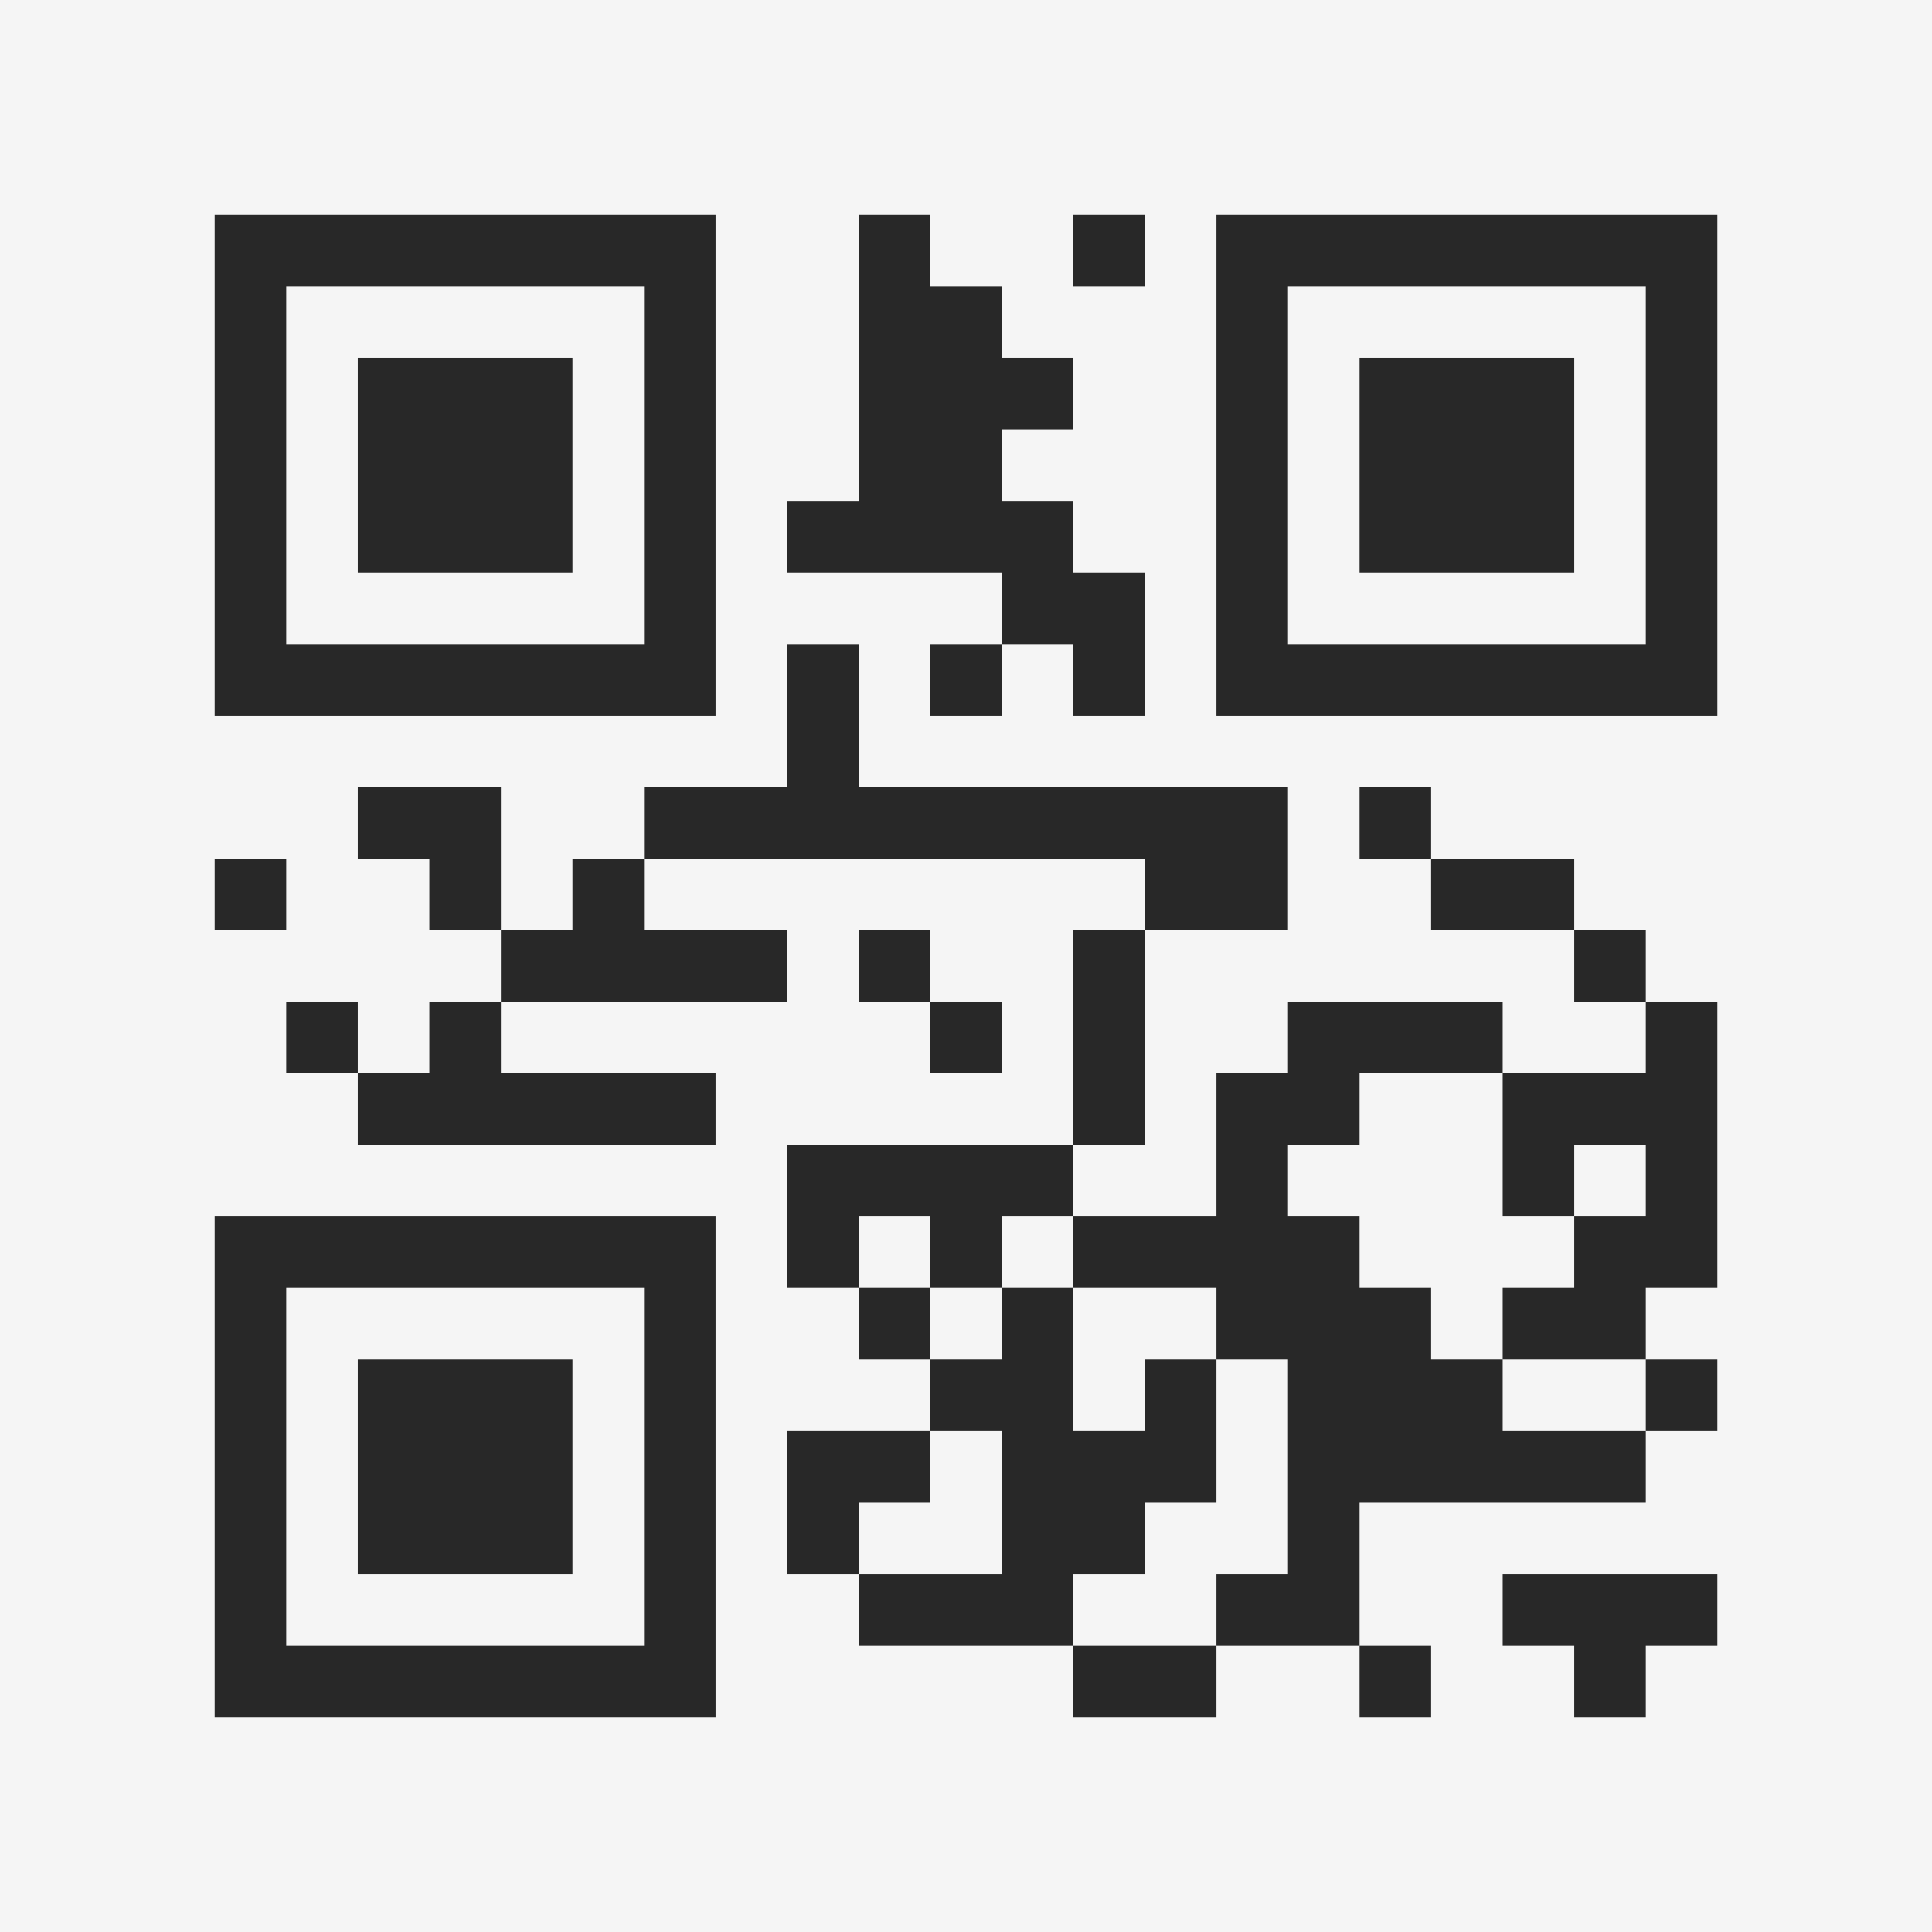 <?xml version="1.0" encoding="UTF-8"?>
<svg xmlns="http://www.w3.org/2000/svg" version="1.1" width="400" height="400" viewBox="0 0 400 400"><rect x="0" y="0" width="400" height="400" fill="#f5f5f5"/><g transform="scale(14.815)"><g transform="translate(3,3)"><path fill-rule="evenodd" d="M9 0L9 4L8 4L8 5L11 5L11 6L10 6L10 7L11 7L11 6L12 6L12 7L13 7L13 5L12 5L12 4L11 4L11 3L12 3L12 2L11 2L11 1L10 1L10 0ZM12 0L12 1L13 1L13 0ZM8 6L8 8L6 8L6 9L5 9L5 10L4 10L4 8L2 8L2 9L3 9L3 10L4 10L4 11L3 11L3 12L2 12L2 11L1 11L1 12L2 12L2 13L7 13L7 12L4 12L4 11L8 11L8 10L6 10L6 9L13 9L13 10L12 10L12 13L8 13L8 15L9 15L9 16L10 16L10 17L8 17L8 19L9 19L9 20L12 20L12 21L14 21L14 20L16 20L16 21L17 21L17 20L16 20L16 18L20 18L20 17L21 17L21 16L20 16L20 15L21 15L21 11L20 11L20 10L19 10L19 9L17 9L17 8L16 8L16 9L17 9L17 10L19 10L19 11L20 11L20 12L18 12L18 11L15 11L15 12L14 12L14 14L12 14L12 13L13 13L13 10L15 10L15 8L9 8L9 6ZM0 9L0 10L1 10L1 9ZM9 10L9 11L10 11L10 12L11 12L11 11L10 11L10 10ZM16 12L16 13L15 13L15 14L16 14L16 15L17 15L17 16L18 16L18 17L20 17L20 16L18 16L18 15L19 15L19 14L20 14L20 13L19 13L19 14L18 14L18 12ZM9 14L9 15L10 15L10 16L11 16L11 15L12 15L12 17L13 17L13 16L14 16L14 18L13 18L13 19L12 19L12 20L14 20L14 19L15 19L15 16L14 16L14 15L12 15L12 14L11 14L11 15L10 15L10 14ZM10 17L10 18L9 18L9 19L11 19L11 17ZM18 19L18 20L19 20L19 21L20 21L20 20L21 20L21 19ZM0 0L0 7L7 7L7 0ZM1 1L1 6L6 6L6 1ZM2 2L2 5L5 5L5 2ZM14 0L14 7L21 7L21 0ZM15 1L15 6L20 6L20 1ZM16 2L16 5L19 5L19 2ZM0 14L0 21L7 21L7 14ZM1 15L1 20L6 20L6 15ZM2 16L2 19L5 19L5 16Z" fill="#282828"/></g></g></svg>
